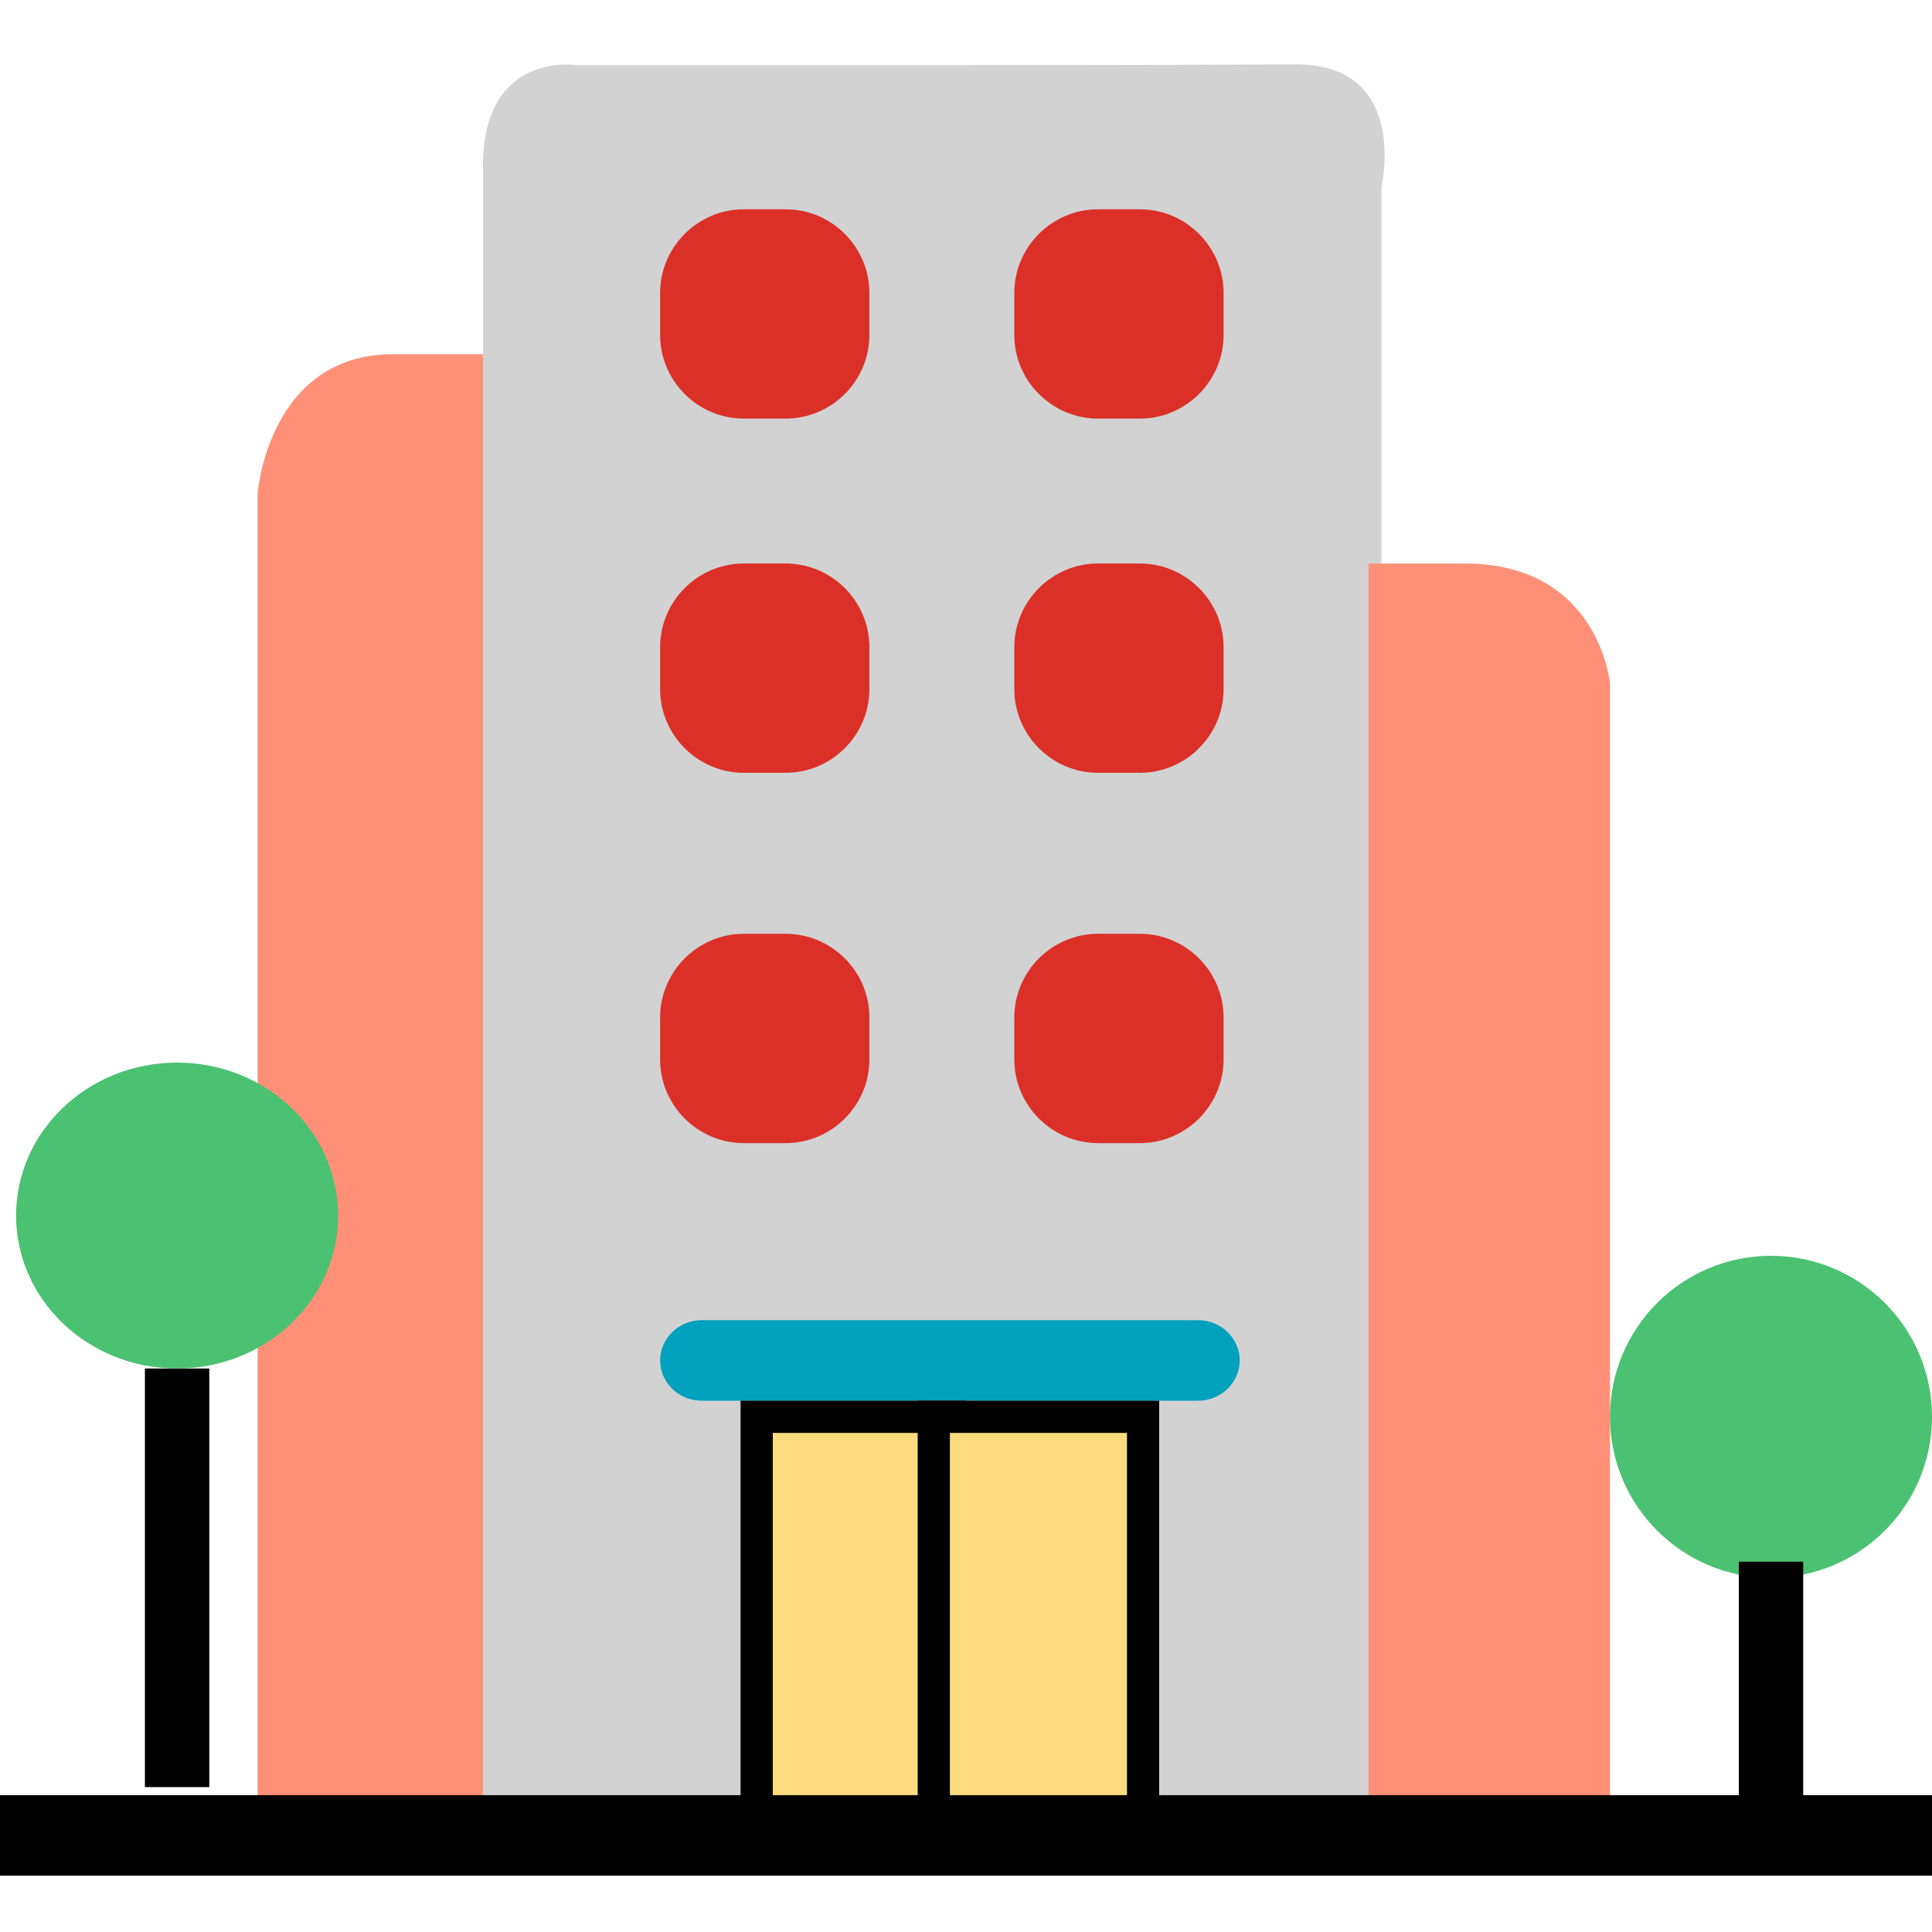 <svg width="120" height="120" viewBox="0 0 120 120" fill="none" xmlns="http://www.w3.org/2000/svg">
<path d="M16 114V30.667C16 30.667 16.648 22 24.426 22H30V114H16Z" fill="#FF9077"/>
<path d="M57.678 4.045H35.803C35.803 4.045 30 3.153 30 10.287C30 17.421 30 114 30 114H85.802V11.625C85.802 11.625 87.587 3.956 80.445 4C73.302 4.045 57.678 4.045 57.678 4.045Z" fill="#D2D2D2"/>
<path d="M100 114V42.428C100 42.428 99.306 35 90.972 35H85V114H100Z" fill="#FF9077"/>
<path d="M48.8 71H46.2C43.34 71 41 68.66 41 65.8V63.2C41 60.34 43.34 58 46.2 58H48.8C51.66 58 54 60.34 54 63.2V65.8C54 68.66 51.66 71 48.8 71Z" fill="#DB3028"/>
<path d="M70.8 71H68.2C65.34 71 63 68.66 63 65.8V63.2C63 60.34 65.34 58 68.2 58H70.8C73.66 58 76 60.34 76 63.2V65.8C76 68.66 73.66 71 70.8 71Z" fill="#DB3028"/>
<path d="M74.419 87H43.581C42.161 87 41 85.875 41 84.5C41 83.125 42.161 82 43.581 82H74.419C75.839 82 77 83.125 77 84.5C77 85.875 75.839 87 74.419 87Z" fill="#00A1BD"/>
<path d="M59 88H47V114H59V88Z" fill="#FDDB7F"/>
<path fill-rule="evenodd" clip-rule="evenodd" d="M46 87H60V115H46V87ZM48 89V113H58V89H48Z" fill="black"/>
<path d="M71 88H58V114H71V88Z" fill="#FDDB7F"/>
<path fill-rule="evenodd" clip-rule="evenodd" d="M57 87H72V115H57V87ZM59 89V113H70V89H59Z" fill="black"/>
<path fill-rule="evenodd" clip-rule="evenodd" d="M120 116.5H0V111.5H120V116.5Z" fill="black"/>
<path fill-rule="evenodd" clip-rule="evenodd" d="M9 111V85H13V111H9Z" fill="black"/>
<path d="M11 85C16.523 85 21 80.747 21 75.5C21 70.253 16.523 66 11 66C5.477 66 1 70.253 1 75.5C1 80.747 5.477 85 11 85Z" fill="#4BC172"/>
<path d="M110 98C115.523 98 120 93.523 120 88C120 82.477 115.523 78 110 78C104.477 78 100 82.477 100 88C100 93.523 104.477 98 110 98Z" fill="#4BC172"/>
<path d="M48.8 26H46.2C43.34 26 41 23.66 41 20.8V18.2C41 15.34 43.34 13 46.2 13H48.8C51.66 13 54 15.34 54 18.2V20.8C54 23.66 51.66 26 48.8 26Z" fill="#DB3028"/>
<path d="M70.8 26H68.2C65.34 26 63 23.66 63 20.8V18.2C63 15.34 65.34 13 68.2 13H70.8C73.66 13 76 15.34 76 18.2V20.8C76 23.66 73.66 26 70.8 26Z" fill="#DB3028"/>
<path d="M48.8 48H46.2C43.34 48 41 45.66 41 42.8V40.2C41 37.34 43.34 35 46.2 35H48.8C51.66 35 54 37.34 54 40.2V42.8C54 45.66 51.66 48 48.8 48Z" fill="#DB3028"/>
<path d="M70.8 48H68.2C65.34 48 63 45.66 63 42.8V40.2C63 37.34 65.34 35 68.2 35H70.8C73.66 35 76 37.34 76 40.2V42.8C76 45.66 73.66 48 70.8 48Z" fill="#DB3028"/>
<path fill-rule="evenodd" clip-rule="evenodd" d="M108 116V97H112V116H108Z" fill="black"/>
</svg>
